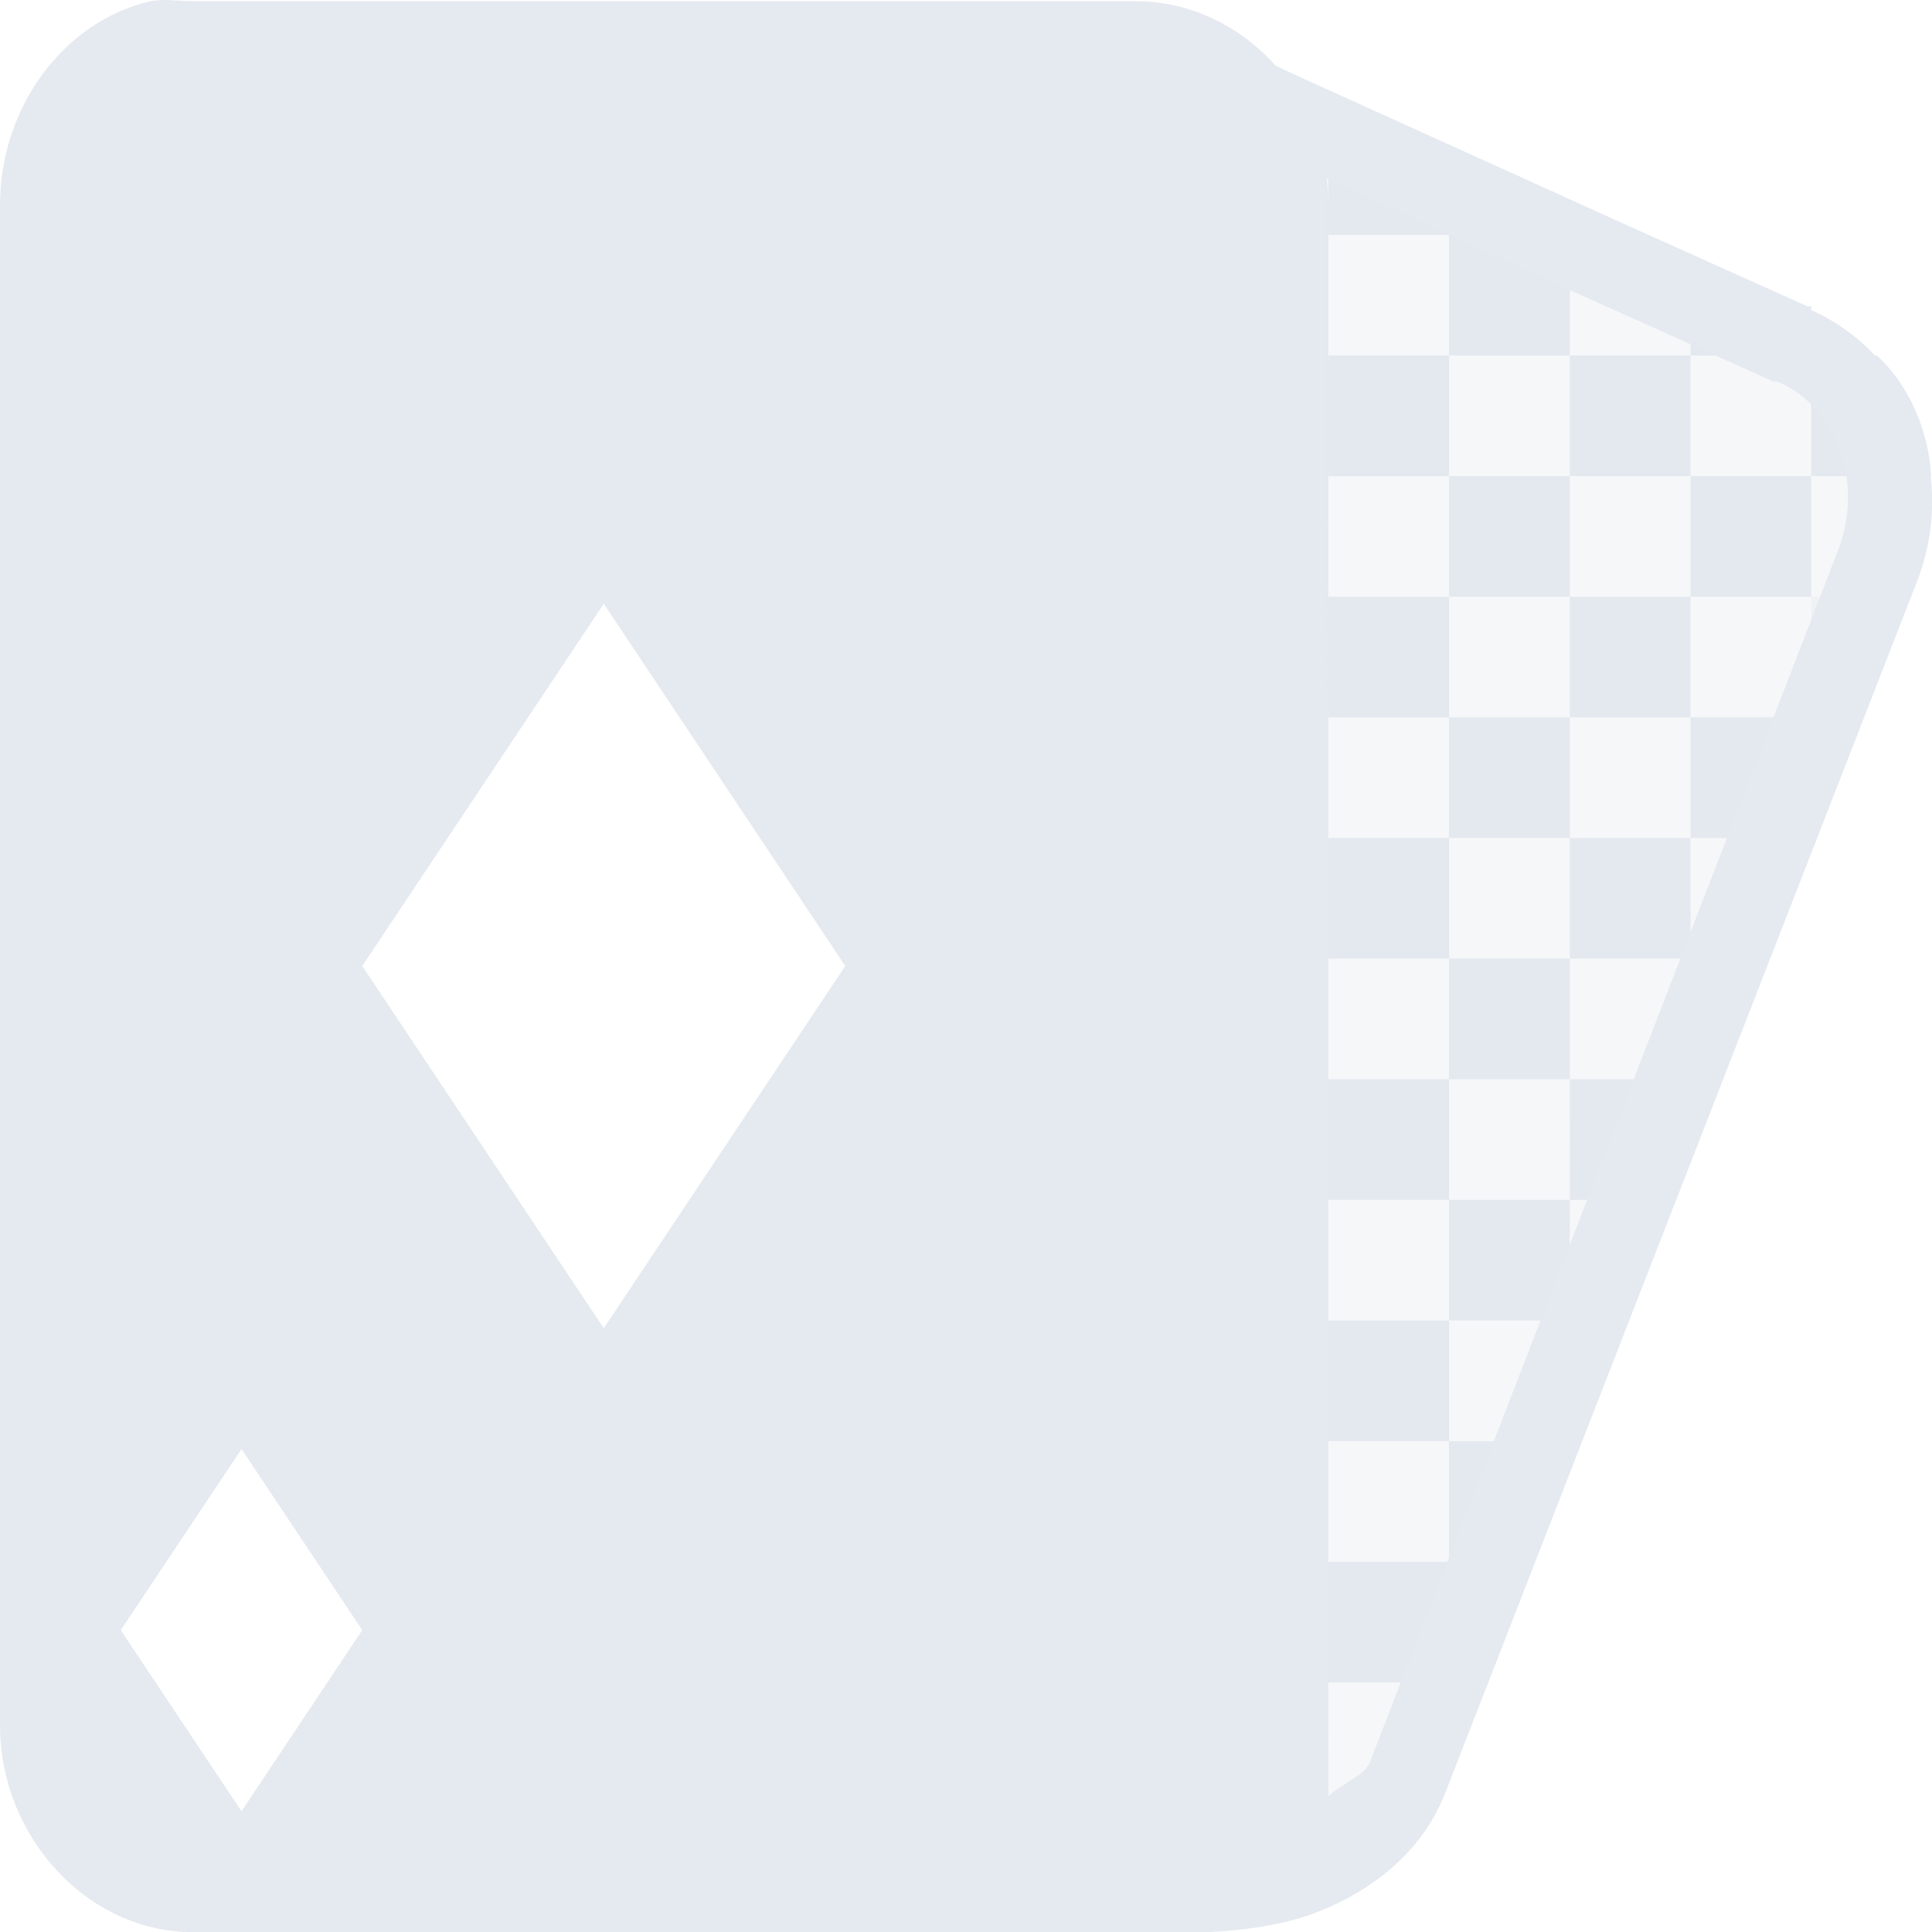 <?xml version="1.0" encoding="UTF-8"?>
<svg version="1.1" viewBox="0 0 16 16" xmlns="http://www.w3.org/2000/svg">
<title>Gnome Symbolic Icon Theme</title>
<g transform="translate(-83 -215)">
<g transform="matrix(1 0 0 .999 -140 40.122)" style="fill:#e5e9f0">
<path transform="translate(241 217)" d="m-6-36h1v1h-1z" style="fill:#e5e9f0"/>
<path transform="translate(241 217)" d="m-7-35h1v1h-1z" style="fill:#e5e9f0"/>
<path transform="translate(241 217)" d="m-5-35h1v1h-1z" style="fill:#e5e9f0"/>
<path transform="translate(241 217)" d="m-6-34h1v1h-1z" style="fill:#e5e9f0"/>
<path transform="translate(241 217)" d="m-7-33h1v1h-1z" style="fill:#e5e9f0"/>
<path transform="translate(241 217)" d="m-5-33h1v0.152l-0.355 0.848h-0.644z" style="fill:#e5e9f0"/>
<path transform="translate(241 217)" d="m-4-36h1v0.73l-0.105 0.27h-0.894z" style="fill:#e5e9f0"/>
<path transform="translate(241 217)" d="m-6-32h1v1h-1z" style="fill:#e5e9f0"/>
<path transform="translate(241 217)" d="m-7-31h1v1h-1z" style="fill:#e5e9f0"/>
<path transform="translate(241 217)" d="m-6-30h0.816l-0.41 1h-0.406z" style="fill:#e5e9f0"/>
<path transform="translate(241 217)" d="m-7-29h1v0.961l-0.012 0.039h-0.988z" style="fill:#e5e9f0"/>
<path transform="translate(241 217)" d="m-5-31h0.234l-0.234 0.559z" style="fill-opacity:.365;fill:#e5e9f0"/>
<path transform="translate(241 217)" d="m-4-34h0.473l-0.414 1h-0.059z" style="fill-opacity:.365;fill:#e5e9f0"/>
<path transform="translate(241 217)" d="m-3-37h0.721l-0.42 1h-0.301z" style="fill-opacity:.365;fill:#e5e9f0"/>
<path transform="translate(241 217)" d="m-3-39h0.543c0.219 0.193 0.43 0.573 0.449 1h-0.992z" style="fill:#e5e9f0"/>
<path transform="translate(241 217)" d="m-4-39.738 1 0.418v0.32h-1z" style="fill:#e5e9f0"/>
<path transform="translate(241 217)" d="m-7-41 1 0.422v0.578h-1z" style="fill:#e5e9f0"/>
<path transform="translate(241 217)" d="m-7-27h0.574c-0.146 0.372-0.451 0.65-0.582 0.723z" style="fill-opacity:.365;fill:#e5e9f0"/>
<path transform="translate(241 217)" d="m-6-40h1v1h-1z" style="fill:#e5e9f0"/>
<path transform="translate(241 217)" d="m-7-39h1v1h-1z" style="fill:#e5e9f0"/>
<path transform="translate(241 217)" d="m-5-39h1v1h-1z" style="fill:#e5e9f0"/>
<path transform="translate(241 217)" d="m-6-38h1v1h-1z" style="fill:#e5e9f0"/>
<path transform="translate(241 217)" d="m-4-38h1v1h-1z" style="fill:#e5e9f0"/>
<path transform="translate(241 217)" d="m-5-37h1v1h-1z" style="fill:#e5e9f0"/>
<path transform="translate(241 217)" d="m-7-37h1v1h-1z" style="fill:#e5e9f0"/>
</g>
<path transform="translate(83,215)" d="m1.25 0.01c-0.708 0.158-1.25 0.865-1.25 1.688v12.586c0 0.94 0.735 1.717 1.594 1.717h7.812c0.859 0 1.594-0.777 1.594-1.717v-12.586c0-0.94-0.735-1.688-1.594-1.688h-7.812c-0.107 0-0.243-0.022-0.344 0zm3.75 4.99 2 3-2 3-2-3 2-3zm-3 7 1 1.5-1 1.5-1-1.5 1-1.5z" style="fill:#e5e9f0"/>
<path d="m96 217.01h0.375l-0.375-0.156-2.594-1.093 0.125 14.241-1.016 0.953c0.94 0.159 1.724-0.146 2.047-0.921l4.313-10.4c0.323-0.775-0.045-1.621-0.781-1.905l-1.719-0.718m-0.375 0v-0.156" style="fill-opacity:.365;fill:#e5e9f0"/>
<path d="m94 230s4e-3 -0.121 0-1.007c0 0.666-0.05 0.767-0.156 1.007z" style="fill-opacity:.365;fill:#e5e9f0"/>
<path d="m93.281 215.41v0.531l0.031 13.688-1.062 0.719-0.906 0.594 1.062 0.062s0.239 0.011 0.531 0 0.647-0.048 0.938-0.156c0.474-0.177 0.899-0.501 1.094-1l3.906-10.03c0.349-0.895-0.055-1.883-0.875-2.25-0.007-3e-3 0.007-0.028 0-0.031h-0.031l-1.531-0.688-0.344-0.156-2.344-1.062-0.469-0.219zm0.688 1.062 1.844 0.844 0.344 0.156 1.531 0.688h0.031c0.478 0.197 0.729 0.82 0.5 1.406l-3.875 10.031c-0.046 0.11-0.228 0.17-0.343 0.28v-0.031l-0.031-13.375z" style="block-progression:tb;color:#000000;fill:#e5e9f0;text-indent:0;text-transform:none"/>
</g>
</svg>

